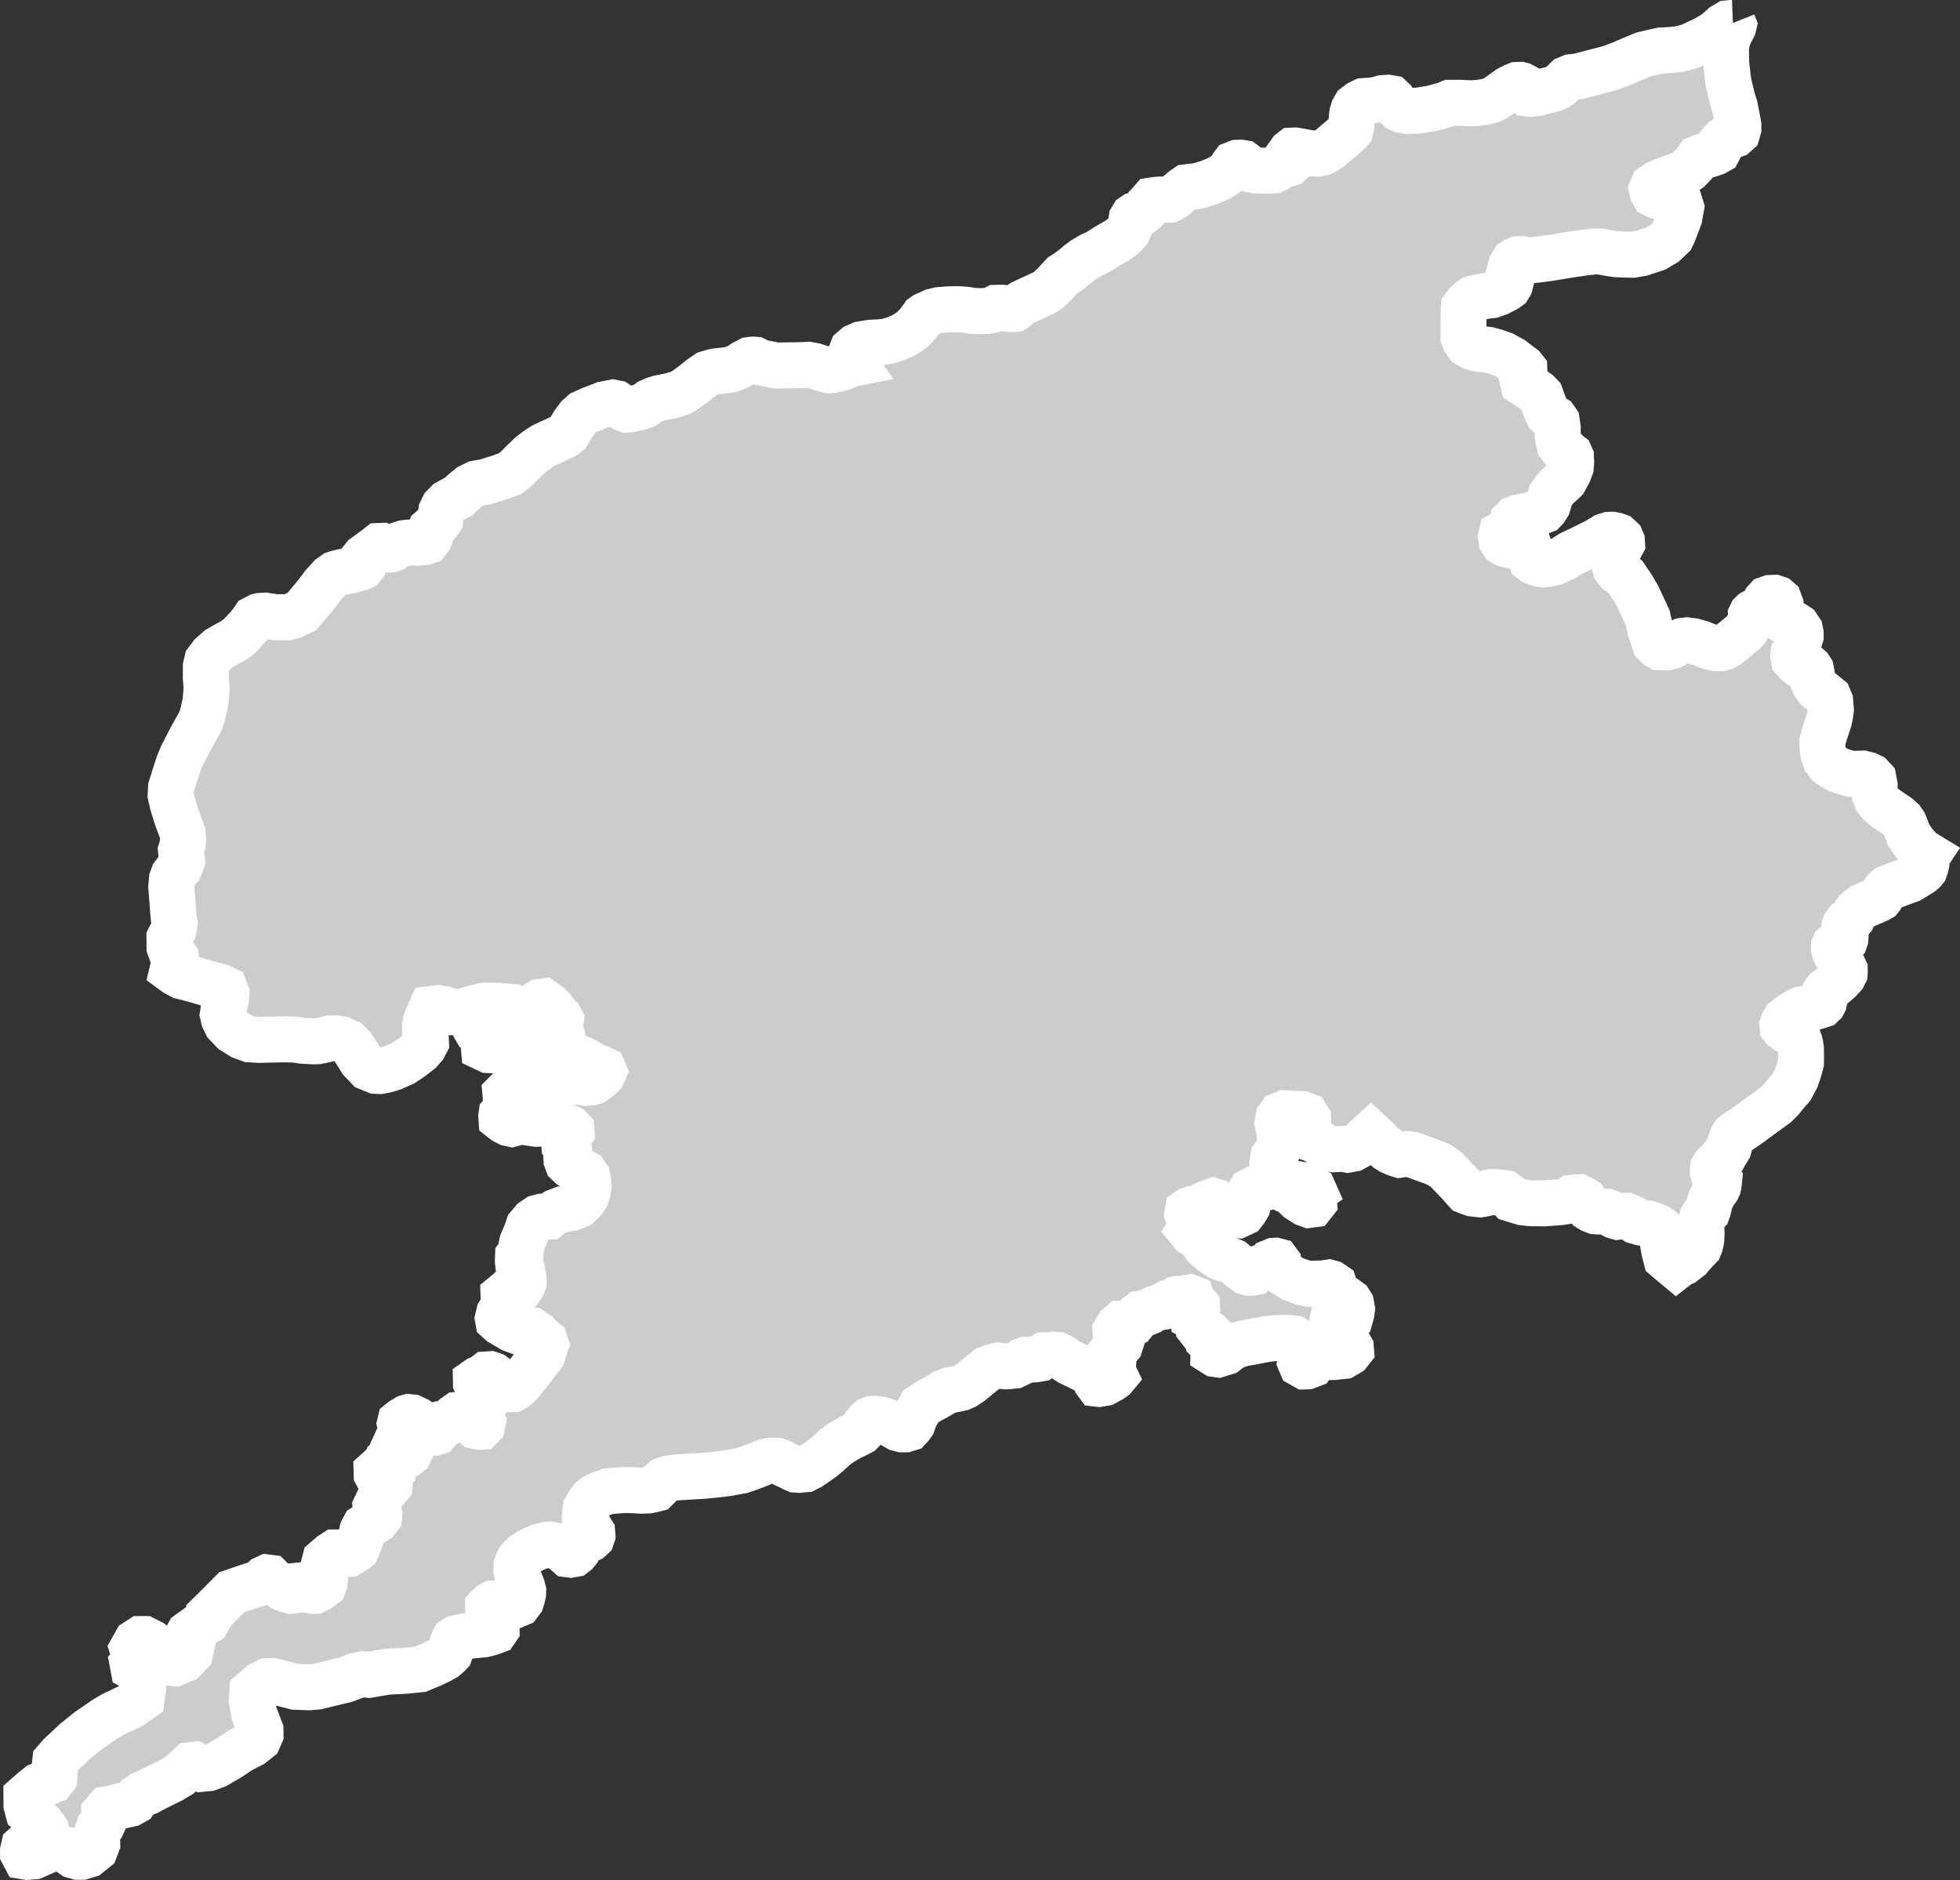 <?xml version="1.0" encoding="iso-8859-1"?>
<!-- Generator: Adobe Illustrator 16.0.4, SVG Export Plug-In . SVG Version: 6.00 Build 0)  -->
<!DOCTYPE svg PUBLIC "-//W3C//DTD SVG 1.1//EN" "http://www.w3.org/Graphics/SVG/1.1/DTD/svg11.dtd">
<svg version="1.1" xmlns="http://www.w3.org/2000/svg" xmlns:xlink="http://www.w3.org/1999/xlink" x="0px" y="0px"
	 width="45.607px" height="43.746px" viewBox="0 0 45.607 43.746" style="enable-background:new 0 0 45.607 43.746;"
	 xml:space="preserve">
<rect x="0" y="0" width="45.607" height="43.746" fill="#333333" stroke="none"/>
<g id="Layer_58">
	<g id="Layer_63">
		<path id="DISTRICT_x3D_Sargodha_x2C_PROVINCE_x3D_Punjab" style="fill:#CCCCCC;stroke:#FFFFFF;stroke-width:1.07;" d="
			M40.323,0.534L40.323,0.534l-0.049,0.002l-0.07,0.007l-0.105,0.063l-0.151,0.135l-0.096,0.067l-0.18,0.104l-0.183,0.085
			l-0.164,0.079l-0.13,0.037l-0.15,0.033l-0.244,0.022l-0.143,0.005l-0.173,0.038l-0.253,0.06l-0.288,0.121L37.72,1.488
			l-0.278,0.103l-0.355,0.091l-0.354,0.093l-0.173,0.02l-0.097,0.041l-0.094,0.091l-0.09,0.077L36.174,2.06l-0.389,0.102
			l-0.162,0.02l-0.062-0.007l-0.046-0.054l-0.042-0.073l-0.029-0.045l-0.039-0.021l-0.032-0.008l-0.076,0.003l-0.064,0.025
			L35.11,2.065l-0.278,0.199l-0.116,0.064l-0.124,0.037L34.43,2.389l-0.174,0.016l-0.284-0.013h-0.239L33.63,2.434l-0.128,0.038
			l-0.204,0.054l-0.303,0.048l-0.207,0.008l-0.154-0.018l-0.072-0.034l-0.047-0.054l-0.094-0.14l-0.052-0.049l-0.071-0.012
			l-0.136,0.01l-0.124,0.037l-0.156,0.02l-0.152,0.01l-0.102,0.05l-0.089,0.068l-0.045,0.08l-0.028,0.089l-0.015,0.13l-0.01,0.171
			l-0.021,0.088l-0.078,0.082L30.94,3.452l-0.078,0.053l-0.114,0.053l-0.087,0.017l-0.153-0.008l-0.17-0.03L30.14,3.502l-0.07,0.003
			l-0.031,0.024l-0.03,0.042l0.014,0.05l0.062,0.039l0.003,0.042l-0.036,0.056l-0.047,0.043l-0.069,0.021L29.828,3.85l-0.096,0.068
			l-0.096,0.045l-0.119,0.009l-0.284-0.003l-0.158-0.031l-0.052-0.035l-0.047-0.072l-0.046-0.035l-0.065-0.011l-0.076,0.003
			l-0.08,0.031l-0.025,0.033l-0.046,0.075l-0.034,0.062l-0.079,0.058l-0.157,0.103l-0.245,0.102L27.934,4.31l-0.118,0.025
			l-0.092,0.008l-0.114,0.014l-0.072,0.049l-0.162,0.135l-0.058,0.048l-0.054,0.034l-0.048,0.021L27.15,4.646l-0.146-0.003
			l-0.119,0.009L26.81,4.664l-0.057,0.066l-0.041,0.043l-0.04,0.084l-0.057,0.058l-0.054,0.039l-0.048,0.02l-0.106,0.032
			l-0.042,0.029l-0.034,0.057L26.31,5.23l-0.023,0.056l-0.039,0.084l-0.071,0.081l-0.073,0.067l-0.1,0.073L25.78,5.719l-0.242,0.152
			l-0.145,0.066l-0.178,0.106l-0.131,0.098L24.97,6.238l-0.131,0.097l-0.115,0.073L24.528,6.62l-0.13,0.125l-0.095,0.062
			l-0.139,0.065l-0.219,0.101l-0.158,0.075l-0.101,0.068l-0.047,0.048l-0.036,0.024l-0.077,0.003l-0.092-0.005l-0.109-0.024
			L23.265,7.16l-0.087,0.003l-0.09,0.049L22.98,7.234L22.817,7.24l-0.181-0.006l-0.153-0.027l-0.189-0.013l-0.19,0.002l-0.25,0.019
			L21.709,7.25l-0.117,0.055l-0.069,0.03l-0.041,0.029l-0.036,0.053l-0.092,0.119l-0.112,0.12l-0.115,0.083L21.01,7.812
			l-0.144,0.061l-0.183,0.062l-0.135,0.023l-0.136,0.01l-0.142,0.006L20.04,8.011l-0.127,0.056l-0.078,0.067l-0.021,0.052
			l-0.011,0.106l0.032,0.086l0.023,0.055l0.015,0.021l-0.036,0.007l-0.102,0.04l-0.095,0.039l-0.123,0.041L19.39,8.607l-0.092,0.01
			l-0.134-0.032l-0.212-0.071l-0.146-0.026l-0.16,0.009l-0.279,0.004l-0.31,0.003l-0.192-0.038l-0.169-0.034l-0.084-0.039
			l-0.042-0.022l-0.033-0.003l-0.04,0.002l-0.058,0.008l-0.127,0.065l-0.114,0.079l-0.11,0.045l-0.095,0.035l-0.131,0.017
			L16.668,8.64l-0.073,0.014l-0.14,0.042l-0.169,0.116l-0.107,0.089l-0.136,0.105l-0.131,0.09l-0.077,0.043l-0.105,0.035
			l-0.129,0.037l-0.254,0.051l-0.117,0.036l-0.117,0.051L15,9.433l-0.117,0.041L14.78,9.5l-0.124,0.026l-0.073,0.004L14.506,9.5
			l-0.115-0.081l-0.054-0.036l-0.076-0.015l-0.209,0.041l-0.322,0.126l-0.172,0.078L13.461,9.7l-0.114,0.152l-0.136,0.227
			l-0.07,0.057l-0.216,0.105l-0.271,0.123l-0.164,0.106l-0.156,0.121l-0.202,0.196l-0.121,0.124l-0.141,0.11l-0.24,0.087
			l-0.324,0.102l-0.226,0.042l-0.145,0.071l-0.167,0.136l-0.09,0.093l-0.127,0.065l-0.137,0.076l-0.092,0.093l-0.054,0.11
			l-0.019,0.132l-0.006,0.064l-0.072,0.096l-0.141,0.125l-0.017,0.054l0.012,0.072l-0.032,0.089L9.94,12.594l-0.05,0.018
			l-0.067,0.009L9.72,12.627L9.61,12.62l-0.137,0.008l-0.068,0.009l-0.11,0.035L9.19,12.727l-0.049,0.042l-0.044,0.017l-0.052,0.003
			l-0.052-0.002l-0.049-0.031l-0.043-0.032l-0.036-0.021L8.82,12.705l-0.06,0.047l-0.194,0.143l-0.087,0.063l-0.016,0.02l0.01,0.111
			l-0.013,0.059l-0.036,0.046L8.38,13.215l-0.078,0.02l-0.157,0.043l-0.175,0.03l-0.107,0.025l-0.071,0.023L7.688,13.43l-0.163,0.18
			l-0.161,0.213l-0.202,0.245l-0.143,0.164l-0.082,0.039l-0.072,0.033L6.8,14.337l-0.112,0.026L6.4,14.361l-0.23-0.036l-0.12,0.007
			l-0.028,0.007l-0.104,0.054l-0.062,0.091l-0.114,0.138l-0.189,0.196l-0.136,0.095l-0.148,0.082l-0.181,0.103l-0.165,0.146
			l-0.104,0.137l-0.029,0.124l-0.001,0.272l0.019,0.242L4.78,16.342l-0.066,0.295l-0.052,0.149l-0.199,0.357l-0.224,0.431
			l-0.083,0.199l-0.104,0.322l-0.072,0.228l-0.009,0.181L4.015,18.7l0.102,0.329l0.109,0.291l0.023,0.066l0.007,0.087l0.006,0.072
			l-0.006,0.069L4.23,19.728l-0.019,0.06l0.006,0.062l0.005,0.063l0.011,0.057l0.005,0.058l-0.022,0.069l-0.038,0.09l-0.062,0.072
			L4.038,20.36l-0.037,0.1l-0.016,0.176l0.025,0.319l0.021,0.28l0.012,0.131l0.021,0.115l-0.026,0.157l-0.095,0.188l0.002,0.216
			l0.049,0.137l0.063,0.053l0.037,0.053l0.009,0.066l0.002,0.048L4.072,22.46l-0.047,0.073l-0.013,0.054l0.072,0.053l0.149,0.08
			l0.248,0.061l0.336,0.099l0.307,0.083l0.106,0.05l0.039,0.102l-0.01,0.139l-0.045,0.162l-0.029,0.188l0.024,0.102l0.061,0.125
			l0.152,0.158l0.201,0.127l0.186,0.068l0.211,0.013l0.331-0.007l0.281-0.006l0.231,0.007l0.164,0.026l0.26,0.014l0.099-0.002
			l0.146-0.027l0.153-0.039l0.106-0.002l0.146,0.02l0.157,0.07L8.2,24.354l0.097,0.147L8.4,24.668l0.167,0.176l0.18,0.074
			l0.092,0.004l0.14-0.026l0.167-0.052l0.237-0.106l0.187-0.125l0.199-0.153l0.096-0.111l0.047-0.09l-0.003-0.071l-0.002-0.065
			l-0.018-0.139l0.003-0.107l0.012-0.091l0.046-0.126l0.081-0.181l0.166-0.021l0.12,0.019l0.222,0.073l0.209-0.01l0.301-0.086
			l0.22-0.053l0.308,0.003l0.323,0.026l0.087,0.061l0.03,0.135l0.053,0.069l0.077-0.004l0.14-0.106l0.194-0.218l0.081-0.051
			l0.083-0.011l0.116,0.084l0.09,0.085l0.072,0.101l0.104,0.108l0.024,0.046l-0.005,0.035l-0.03,0.08l0.004,0.047l0.005,0.082
			l0.026,0.082l0.032,0.064l0.005,0.064l-0.031,0.072l-0.12,0.078l-0.132,0.018l-0.168-0.021l-0.285-0.086l-0.375-0.191
			l-0.338-0.149l-0.135-0.041l-0.11,0.029l-0.099-0.013l-0.047-0.076l-0.045-0.039l-0.033,0.002l-0.074,0.045l-0.032,0.043
			l-0.018,0.048l0.03,0.052l0.238,0.119l0.052,0.039l0.023,0.035l-0.032,0.049l-0.063,0.086l-0.038,0.057l0.004,0.047l0.101,0.048
			l0.259,0.012l0.51-0.001l0.26,0.023l0.318,0.068l0.385,0.022l0.204,0.032l0.153,0.016l0.115,0.048l0.174,0.099l0.123,0.071
			l0.114,0.036l0.058,0.027l0.018,0.041l-0.03,0.066l-0.072,0.075l-0.06,0.05l-0.08,0.051l-0.075,0.017l-0.09,0.01l-0.093-0.013
			l-0.052-0.057l-0.061-0.058L13.4,25.043l-0.05-0.017l-0.055,0.003l-0.101,0.088l-0.11,0.112l-0.105,0.095l-0.078,0.08l-0.069,0.1
			l-0.094,0.069l-0.062,0.021l-0.084-0.008l-0.108-0.054l-0.047-0.081l-0.074-0.068l-0.07-0.025l-0.07,0.003l-0.068,0.009
			l-0.114,0.047l-0.062,0.021l-0.084-0.008l-0.057-0.004l-0.057,0.002l-0.02,0.02l0.002,0.023l0.004,0.06l0.054,0.081l0.046,0.062
			l0.005,0.061l-0.013,0.042l-0.043,0.062l-0.107,0.053l-0.039,0.043l-0.005,0.035l0.004,0.061l0.073,0.057l0.095,0.049l0.069,0.015
			l0.104-0.028l0.144-0.055l0.074-0.027l0.07,0.01l0.09,0.084l0.098,0.014l0.125-0.006l0.068-0.016l0.115,0.047l0.141,0.023
			l0.133-0.006l0.105,0.02l0.086,0.043l0.037,0.039l0.004,0.053l-0.051,0.074l-0.119,0.102l-0.005,0.029l0.005,0.065l0.037,0.04
			l0.063,0.025l0.01,0.041l0.004,0.061l-0.036,0.066l-0.03,0.074l0.004,0.064l0.026,0.07l0.072,0.068l0.175,0.098l0.157,0.076
			l0.055,0.082l0.014,0.078l0.015,0.141l-0.019,0.125l-0.035,0.107l-0.058,0.086l-0.117,0.119l-0.17,0.072l-0.189,0.021l-0.181,0.07
			l-0.09,0.057l-0.062,0.049l-0.062,0.001l-0.1,0.002l-0.099,0.026l-0.109,0.074l-0.108,0.127l-0.053,0.157l-0.093,0.218
			l-0.03,0.139l-0.005,0.091l-0.061,0.085l-0.004,0.125l0.01,0.096l0.039,0.113l0.063,0.068l0.019,0.103l0.002,0.065l0.001,0.043
			l-0.02,0.055l-0.033,0.055l-0.056,0.073l-0.033,0.042l-0.041,0.014l-0.064-0.005l-0.035-0.028h-0.069l-0.041,0.037l-0.076,0.062
			l0.002,0.061l0.001,0.041l0.03,0.055l-0.006,0.054l-0.048,0.071l-0.081,0.129l-0.03,0.126l0.008,0.042l0.058,0.053l0.267,0.156
			l0.155,0.057l0.07-0.001l0.175-0.017l0.071-0.002l0.114,0.076l0.08,0.088l0.093,0.076l0.016,0.047l-0.02,0.037l-0.083,0.057
			l0.001,0.029l0.029,0.043l0.028,0.035l-0.02,0.065l-0.194,0.25l-0.154,0.199l-0.199,0.245l-0.084,0.074l-0.059,0.033h-0.053
			l-0.075-0.039l-0.241-0.213l-0.098-0.074l-0.064-0.021l-0.085,0.006l-0.042,0.033L11.2,32.062l-0.068,0.029l-0.058,0.041
			l0.001,0.051l0.013,0.031l0.054,0.025l0.075,0.004l0.07,0.033l0.06,0.062l0.029,0.068l0.002,0.049l-0.005,0.037l-0.021,0.041
			l-0.058,0.033l-0.053,0.023l-0.089,0.052l-0.066,0.065l-0.065,0.138L11,32.901l0.028,0.045l0.07,0.058l0.098,0.062l0.033,0.049
			l-0.01,0.051l-0.03,0.031l-0.048,0.002l-0.075-0.018l-0.071-0.062l-0.087-0.07l-0.064-0.053l-0.062-0.049l-0.068-0.027
			l-0.074,0.006l-0.066,0.047l-0.016,0.014l-0.025,0.028l-0.021,0.036l-0.037,0.021l-0.031,0.018L10.4,33.101l-0.079,0.017
			l-0.041,0.036l-0.041,0.063l-0.035,0.056l-0.047,0.052l-0.042,0.014l-0.048,0.002l-0.06-0.036L9.87,33.166l-0.163-0.127
			l-0.124-0.058l-0.069-0.007l-0.048,0.014l-0.11,0.066l-0.041,0.033l-0.01,0.041l0.007,0.031l0.066,0.104l0.014,0.1l-0.035,0.082
			l-0.065,0.083L9.208,33.58l-0.017,0.037l0.033,0.036l0.092,0.025l0.102-0.003l0.075,0.008l0.049,0.044l0.001,0.041l-0.024,0.05
			l-0.073,0.057l-0.156,0.076l-0.229,0.045l-0.073,0.039L8.972,34.08L9,34.121l0.086,0.016l0.044,0.035l0.001,0.051l-0.046,0.046
			l-0.06,0.006l-0.075-0.03l-0.075-0.049L8.82,34.188l-0.057,0.051l0.002,0.064l0.043,0.08l0.104,0.074l0.091,0.013l0.06,0.017
			l0.006,0.036L9.065,34.56l-0.057,0.063l-0.077,0.088l-0.072,0.098l-0.064,0.128l-0.061,0.129l0.003,0.067l0.064,0.072l0.023,0.053
			l-0.004,0.041l-0.062,0.078l-0.109,0.07l-0.104,0.039l-0.067,0.043l-0.046,0.086l-0.041,0.2l-0.054,0.142l-0.04,0.088
			l-0.089,0.061l-0.089,0.053l-0.074,0.006l-0.091-0.031l-0.091-0.01H7.794l-0.089,0.058l-0.141,0.122l-0.028,0.109l0.002,0.059
			l0.032,0.186L7.554,36.82L7.53,36.889l-0.12,0.089l-0.079,0.039l-0.053,0.001l-0.098-0.021l-0.093-0.074l-0.123-0.029
			l-0.059,0.006l-0.047,0.033l-0.036,0.033l-0.016,0.046l-0.037,0.005l-0.068-0.018l-0.135-0.056l-0.213-0.153l-0.076-0.076
			l-0.063-0.008l-0.062,0.028l-0.041,0.037l-0.104,0.075l-0.354,0.115l-0.261,0.091l-0.25,0.251l-0.187,0.186l-0.087,0.086v0.064
			L4.82,37.726l-0.201,0.121l-0.226,0.164l-0.073,0.13l-0.037,0.087l0.063,0.054l0.076,0.041l0.025,0.032l-0.023,0.108l-0.148,0.152
			l-0.201,0.088l-0.103-0.01l-0.179-0.128l-0.091-0.192l-0.179-0.149L3.358,38.14H3.27l-0.101,0.065l-0.086,0.152l0.064,0.194
			l0.015,0.097l-0.074,0.076L3.102,38.8l0.114,0.063l0.065,0.129l0.051,0.278L3.298,39.52l-0.251,0.176l-0.399,0.188l-0.188,0.109
			l-0.4,0.274l-0.312,0.251L1.41,40.834l-0.124,0.143l-0.011,0.098l0.002,0.107l-0.011,0.184l-0.05,0.065l-0.138,0.056l-0.177,0.067
			l-0.149,0.12l-0.137,0.121l0.001,0.129l0.001,0.086l0.041,0.15l0.307,0.276l0.091,0.129l0.001,0.087L0.996,42.75l-0.327,0.123
			l-0.111,0.098l-0.022,0.098v0.055l0.039,0.074l0.062,0.01l0.151-0.012l0.301-0.133l0.163-0.066l0.101-0.002l0.141,0.031
			l0.077,0.053l0.14,0.097l0.103,0.03h0.089l0.149-0.045l0.162-0.131l0.049-0.13L2.26,42.77L2.258,42.65l0.036-0.109l0.087-0.086
			l0.049-0.108l-0.001-0.108l-0.001-0.054l0.075-0.087l0.138-0.023l0.189-0.056l0.201-0.045l0.1-0.056l0.074-0.098l0.113-0.076
			l0.125-0.045l0.074-0.043l0.239-0.121l0.226-0.111l0.2-0.12l0.138-0.12l0.111-0.109l0.102-0.012l0.063,0.032l0.114,0.063
			l0.139-0.013l0.177-0.065l0.288-0.166l0.271-0.181l0.271-0.14l0.158-0.125l0.048-0.11l-0.001-0.097l-0.15-0.396l-0.052-0.289
			l0.013-0.207l0.191-0.166l0.159-0.084l0.112-0.002l0.177,0.041l0.355,0.092l0.322,0.012l0.192-0.016l0.417-0.101l0.241-0.058
			l0.256-0.098l0.146-0.029l0.145,0.013L9.004,38.9l0.441-0.023l0.328-0.033l0.279-0.116l0.193-0.093l0.104-0.059l0.074-0.062
			l0.044-0.046l0.032-0.093l0.021-0.11l0.027-0.071l0.024-0.045l0.045-0.029l0.161-0.037l0.229-0.028l0.252-0.024l0.161-0.041
			l0.108-0.041l0.028-0.041l-0.001-0.082l-0.021-0.074l-0.076-0.092l-0.059-0.099l-0.039-0.086l-0.001-0.077l0.051-0.052
			l0.061-0.033l0.087-0.004l0.136,0.015l0.087,0.027l0.083,0.002l0.116,0.005l0.094-0.04l0.056-0.074l0.021-0.072l0.021-0.086
			l0.003-0.07l-0.017-0.07l-0.024-0.07l-0.03-0.076l-0.038-0.07l-0.028-0.09l-0.021-0.096l0.003-0.117l0.027-0.073l0.033-0.058
			l0.056-0.065l0.057-0.052l0.123-0.079l0.119-0.062l0.077-0.033l0.092-0.029l0.136-0.034l0.057-0.004l0.063,0.013l0.075,0.021
			l0.099,0.038l0.054,0.051l0.08,0.062l0.05,0.045l0.062,0.008l0.078-0.014l0.045-0.035l0.037-0.045l0.024-0.059l0.007-0.052
			l0.025-0.052l0.025-0.025l0.045-0.023h0.029l0.049-0.014l0.03-0.018l0.052-0.025l0.045-0.042l0.015-0.045l-0.005-0.067
			l-0.034-0.054l-0.051-0.093l-0.051-0.09l-0.034-0.073l-0.002-0.058l0.01-0.106l0.014-0.093l0.033-0.059l0.049-0.08l0.057-0.068
			l0.074-0.057l0.07-0.039l0.09-0.037l0.149-0.053l0.14-0.011l0.222-0.017l0.15,0.002l0.099,0.005l0.161,0.008l0.162-0.005
			l0.087-0.018l0.09-0.023l0.029-0.029l0.044-0.045l0.041-0.068l0.033-0.028l0.037-0.032l0.06-0.02l0.064-0.018l0.176-0.023
			l0.248-0.015l0.268-0.016l0.136-0.009l0.207-0.019l0.17-0.019l0.176-0.023l0.146-0.029l0.154-0.027l0.184-0.062l0.21-0.08
			l0.139-0.057l0.127-0.031l0.083-0.004l0.091,0.006l0.109,0.045l0.061,0.037l0.106,0.047l0.084,0.045l0.07,0.03l0.079,0.005
			l0.054-0.007l0.091-0.007l0.104-0.053l0.164-0.111l0.143-0.104l0.114-0.094l0.156-0.144l0.104-0.079l0.107-0.068l0.153-0.088
			l0.146-0.07l0.097-0.051l0.04-0.041l0.033-0.074l0.028-0.062l0.044-0.049l0.067-0.064l0.045-0.018l0.071-0.004l0.154,0.021
			l0.109,0.037l0.095,0.045l0.084,0.062l0.1,0.057l0.091,0.024l0.079-0.001l0.075-0.023l0.048-0.052l0.044-0.063l0.021-0.06
			l0.021-0.067l0.142-0.264l0.173-0.115l0.202-0.109l0.087-0.051l0.066-0.045l0.164-0.066l0.117-0.018l0.137-0.031l0.088-0.039
			l0.127-0.084l0.093-0.074l0.152-0.126l0.14-0.113l0.136-0.053l0.124-0.03l0.168,0.018l0.076-0.004l0.132-0.013l0.135-0.065
			l0.053-0.043l0.068-0.027l0.159-0.008l0.083-0.004l0.09-0.016l0.065-0.051l0.04-0.025l0.042-0.002l0.083,0.002l0.075-0.015
			l0.112,0.007l0.063,0.026l0.219,0.146l0.302,0.146l0.071,0.038l0.137,0.075l0.069,0.111l0.031,0.075l0.038,0.052l0.034,0.004
			l0.131-0.022l0.143-0.078l0.072-0.051l0.026-0.031l-0.017-0.035l-0.058-0.026l-0.018-0.06l-0.003-0.042l0.052-0.062l-0.002-0.028
			L25.9,31.742l-0.036-0.018l-0.051-0.027l-0.044-0.045l-0.01-0.029l0.012-0.049l0.085-0.099l0.139-0.101l0.065-0.074l0.018-0.055
			l-0.033-0.094l-0.067-0.086l-0.017-0.033l-0.005-0.065l0.063-0.104l0.072-0.062l0.049-0.002l0.127,0.018l0.102-0.039l0.064-0.08
			l0.062-0.099l0.04-0.031l0.055-0.009l0.077-0.003l0.081-0.033l0.054-0.038l0.048-0.025l0.073-0.027l0.104-0.018l0.074-0.057
			l0.08-0.045l0.123-0.035l0.066-0.045l0.048-0.008l0.042,0.004l0.035,0.01l0.056-0.002l0.081-0.039l0.05-0.008l0.042,0.016
			l0.025,0.076l0.022,0.034l0.044,0.034l0.038,0.04l0.002,0.034l-0.03,0.08l-0.03,0.066l-0.024,0.055l0.003,0.041l0.058,0.033
			l0.03,0.034l0.021,0.041l0.006,0.077l0.003,0.047l0.037,0.047l0.137,0.047l0.063,0.032l0.029,0.028l0.002,0.029l-0.024,0.056
			l-0.012,0.036l0.002,0.035l0.037,0.039l0.099,0.025l0.031,0.04l-0.012,0.042l-0.038,0.061l-0.003,0.066l0.043,0.027l0.062,0.009
			l0.179-0.056l0.119-0.094l0.129-0.06l0.164-0.049l0.187-0.032l0.348-0.068l0.188-0.021l0.326-0.008l0.119,0.018l0.052,0.039
			l0.076,0.109l0.04,0.094l0.006,0.083l-0.021,0.114l-0.009,0.089l0.032,0.075l0.08,0.045l0.056-0.002l0.108-0.041l0.069-0.098
			l0.086-0.082l0.04-0.025l0.069-0.002l0.036,0.016l0.029,0.021l0.056-0.002l0.02-0.019l0.056-0.021l0.11,0.002l0.077,0.02
			l0.09-0.01l0.121-0.071l0.053-0.067l-0.004-0.047l-0.03-0.053l-0.085-0.025l-0.07-0.016l-0.069,0.004l-0.042-0.011l-0.064-0.045
			l-0.018-0.035l-0.003-0.047l0.03-0.091l0.018-0.061l-0.002-0.018l-0.022-0.041l-0.037-0.034l-0.029-0.028l-0.017-0.041
			L30.992,30.8l0.01-0.048l0.082-0.039l0.205-0.045l0.144-0.061l0.012-0.042l0.015-0.106l-0.021-0.112l-0.039-0.063l-0.029-0.021
			l-0.105-0.014l-0.092-0.037l-0.045-0.051l-0.035-0.105l-0.051-0.152l-0.064-0.044l-0.058-0.016l-0.117,0.017l-0.139,0.006
			l-0.188,0.008l-0.169-0.033l-0.229-0.086l-0.195-0.121l-0.072-0.057l-0.048-0.086l-0.014-0.105l-0.03-0.04l-0.043-0.011
			l-0.033,0.002l-0.049,0.02l-0.024,0.042l-0.065,0.067l-0.047,0.027l-0.09,0.01l-0.069,0.002l-0.041,0.015l-0.047,0.032
			l-0.024,0.029l-0.021,0.025l-0.042,0.008l-0.048,0.002l-0.078-0.021l-0.124-0.091l-0.184-0.151L28.567,29.3l-0.084-0.009
			l-0.106-0.037l-0.196-0.139L28.04,28.99l-0.076-0.111l-0.104-0.125l-0.115-0.059l-0.053-0.064l0.039-0.055l0.078-0.086
			l0.018-0.062l-0.024-0.046l-0.105-0.037l-0.053-0.057l-0.017-0.041l0.011-0.066l0.047-0.032l0.067-0.021h0.111l0.078,0.025
			l0.049-0.002l0.068-0.021l0.043-0.084l0.03-0.061l0.068-0.027l0.033-0.012l0.078,0.025l0.052,0.033l0.061,0.08l0.116,0.09
			l0.123,0.066l0.064,0.026l0.084,0.009l0.115-0.054l0.052-0.067l0.05-0.084l0.017-0.078l0.01-0.19l0.051-0.091l0.061-0.032
			l0.111-0.005l0.096-0.021l0.039-0.045l0.031-0.055l0.034-0.014l0.056-0.002l0.156,0.041l0.201,0.099l0.164,0.075l0.163,0.154
			l0.158,0.1l0.086,0.031l0.076-0.01l0.039-0.049l-0.004-0.053l-0.052-0.045l-0.003-0.053l0.002-0.072l0.055-0.038l-0.018-0.041
			l-0.036-0.022l-0.07-0.015l-0.099-0.024l-0.051-0.039l-0.093-0.021l-0.219-0.032l-0.086-0.031l-0.115-0.061l-0.063-0.051
			l-0.1-0.161l-0.018-0.171l0.021-0.125l0.108-0.165l0.042-0.097l0.006-0.144l-0.012-0.188l-0.047-0.194l0.026-0.132l0.038-0.055
			l0.104-0.041l0.271,0.013l0.142,0.005l0.085,0.031l0.047,0.076l0.003,0.059l-0.006,0.137l0.002,0.137l0.024,0.064l0.074,0.074
			l0.049,0.016l0.08,0.051l0.066,0.055l0.08,0.068l0.227,0.049l0.215-0.01l0.106,0.02l0.124-0.023l0.155-0.084l0.177-0.186
			l0.085-0.077l0.184,0.169l0.085,0.089l0.119,0.103l0.073,0.047l0.104,0.047l0.104,0.033l0.086-0.012l0.119-0.005l0.114,0.022
			l0.216,0.08l0.231,0.084l0.138,0.056l0.175,0.118l0.132,0.138l0.171,0.179l0.068,0.075l0.062,0.075l0.033,0.035l0.072,0.029
			l0.088,0.029l0.169,0.018l0.103-0.018l0.161-0.035l0.174,0.008l0.146,0.021l0.067,0.049l0.074,0.08l0.108,0.033l0.16,0.049
			l0.195,0.021L35.943,28l0.373-0.027l0.112-0.018l0.059-0.025l0.047-0.029l0.042-0.029l0.086-0.008l0.082-0.004l0.062,0.03
			l0.062,0.039L36.914,28l0.03,0.06l0.041,0.06l0.057,0.035l0.076,0.029l0.07,0.006l0.087,0.002l0.114,0.004l0.088,0.034
			l0.056,0.042l0.039,0.021l0.071,0.021l0.059-0.007l0.05-0.016h0.097l0.122,0.052l0.096,0.071l0.126,0.037l0.158,0.018l0.094,0.033
			l0.104,0.039l0.073,0.048l0.056,0.049l0.013,0.037l0.001,0.129l0.008,0.161l0.023,0.133l0.026,0.1l0.02,0.078l0.062,0.053
			l0.175,0.146l0.065-0.051l0.099-0.045l0.082-0.065l0.059-0.044l0.052-0.061l0.047-0.055l0.062-0.068l0.069-0.07l0.016-0.038
			l0.019-0.073l0.012-0.064l0.006-0.135l-0.007-0.211l-0.002-0.088l0.019-0.062l0.023-0.044l0.029-0.048l0.043-0.033l0.031-0.03
			l0.015-0.041l0.009-0.043l0.021-0.077l0.011-0.058l0.02-0.052l0.054-0.114l0.05-0.078l0.052-0.073l0.019-0.041l0.011-0.055
			L40,27.49l0.004-0.041l-0.018-0.026l-0.03-0.021l-0.045-0.025l-0.035-0.036l-0.019-0.062v-0.057l0.007-0.051l0.022-0.037
			l0.055-0.055l0.066-0.047l0.039-0.027l0.03-0.038l0.02-0.033l0.026-0.069l0.059-0.078l0.043-0.071l0.021-0.07l0.026-0.085
			l0.026-0.07l0.033-0.064l0.017-0.023l0.051-0.037l0.113-0.076l0.199-0.135l0.168-0.127l0.305-0.221l0.148-0.109l0.108-0.108
			l0.136-0.166l0.104-0.118l0.114-0.21l0.071-0.209l0.042-0.158l0.002-0.087v-0.059l-0.003-0.18l-0.014-0.099l-0.018-0.069
			l-0.041-0.111l-0.032-0.047l-0.039-0.053l-0.097-0.039l-0.114-0.025l-0.049-0.036l-0.021-0.027l-0.004-0.043l0.011-0.03
			l0.021-0.051l0.021-0.037l0.074-0.062l0.129-0.089l0.102-0.062l0.079-0.035l0.079-0.014l0.074-0.014l0.111-0.012l0.134-0.039
			l0.082-0.027l0.031-0.03l0.019-0.037l0.012-0.054l-0.004-0.037l-0.001-0.047l-0.013-0.034l0.012-0.034l0.023-0.033l0.025-0.031
			l0.052-0.033l0.121-0.092l0.125-0.109l0.097-0.105l0.031-0.061l0.003-0.044l-0.001-0.037l-0.04-0.087l-0.032-0.056l-0.057-0.067
			l-0.062-0.12l-0.033-0.07l-0.028-0.097v-0.034l0.011-0.027l0.017-0.014l0.021-0.014l0.051-0.007l0.061-0.003l0.043-0.021
			l0.019-0.021l0.027-0.031l0.016-0.047l0.003-0.041l-0.013-0.05l-0.018-0.067l-0.005-0.067l0.007-0.058l0.013-0.034l0.02-0.03
			l0.031-0.041l0.035-0.017l0.034-0.031l0.03-0.021l0.021-0.024l0.012-0.03l0.021-0.033l0.069-0.102l0.073-0.064l0.078-0.055
			l0.079-0.035l0.138-0.059l0.133-0.059l0.047-0.027l0.027-0.034l0.021-0.037l0.046-0.084l0.039-0.047l0.034-0.031l0.06-0.027
			l0.204-0.076l0.26-0.094l0.201-0.122l0.065-0.041l0.052-0.044l0.03-0.037l0.023-0.067l0.018-0.081l0.008-0.121l0.003-0.043
			l0.016-0.024l-0.129-0.078l-0.113-0.112l-0.099-0.125l-0.101-0.149l-0.062-0.164l-0.043-0.105l-0.053-0.077L44.161,19
			l-0.135-0.092l-0.168-0.114l-0.119-0.107l-0.068-0.085l-0.045-0.109l-0.009-0.087l0.004-0.133l-0.027-0.142l-0.062-0.067
			l-0.072-0.035l-0.114-0.028l-0.137,0.005h-0.146l-0.144-0.041l-0.139-0.046l-0.129-0.074l-0.101-0.07l-0.076-0.099l-0.043-0.123
			l-0.021-0.119l-0.004-0.18l0.031-0.121l0.124-0.378l0.025-0.121l0.016-0.125l-0.016-0.193l-0.036-0.086l-0.124-0.102l-0.131-0.102
			l-0.069-0.089l-0.054-0.123l-0.013-0.124l-0.021-0.105l-0.029-0.045l-0.062-0.054l-0.099-0.02l-0.099-0.02l-0.051-0.04
			l-0.053-0.062l-0.015-0.078l0.007-0.083l0.064-0.122l0.055-0.113L41.9,14.8l-0.001-0.062l-0.015-0.073l-0.06-0.09l-0.078-0.052
			l-0.066-0.035l-0.177-0.049l-0.072-0.048l-0.036-0.059l-0.008-0.074l0.031-0.107l0.008-0.097l-0.032-0.087l-0.04-0.035
			l-0.062-0.021l-0.098,0.003l-0.074,0.026l-0.03,0.033l-0.021,0.056l-0.029,0.065l-0.034,0.043l-0.043,0.038l-0.063,0.03
			l-0.063,0.021l-0.053,0.029l-0.025,0.024l-0.016,0.033l0.002,0.046l-0.018,0.074l-0.009,0.051l-0.03,0.056l-0.044,0.094
			l-0.062,0.072l-0.225,0.188l-0.152,0.117l-0.084,0.053l-0.08,0.021l-0.098-0.001l-0.182-0.04l-0.179-0.072l-0.188-0.053
			L39.253,14.9l-0.107,0.013l-0.127,0.056l-0.122,0.069l-0.107,0.027l-0.167-0.004l-0.056-0.035l-0.063-0.062l-0.102-0.314
			l-0.062-0.275l-0.23-0.495l-0.13-0.222l-0.158-0.234l-0.184-0.14l-0.048-0.063l-0.024-0.091l-0.011-0.096l0.021-0.089l0.061-0.099
			l0.046-0.085l0.06-0.113l-0.003-0.055l-0.023-0.055l-0.062-0.058l-0.057-0.021l-0.082-0.016l-0.076,0.003l-0.097,0.031
			l-0.186,0.113l-0.414,0.204l-0.19,0.09l-0.194,0.123l-0.191,0.081l-0.146,0.033l-0.099,0.013l-0.082-0.011l-0.088-0.024
			l-0.071-0.03l-0.045-0.035l-0.026-0.087l0.001-0.087l-0.021-0.101l-0.023-0.069l-0.045-0.03l-0.077-0.021l-0.076,0.017
			l-0.101,0.041l-0.12-0.005l-0.11-0.028l-0.066-0.039l-0.035-0.054l-0.01-0.069l0.014-0.065l0.059-0.03l0.111-0.073l0.041-0.039
			l0.019-0.065l0.018-0.098l0.057-0.058l0.107-0.041l0.253-0.046l0.188-0.057l0.128-0.05l0.036-0.038l0.057-0.09l0.047-0.154
			l0.022-0.079l0.086-0.118l0.083-0.091l0.067-0.058l0.088-0.086L36.5,11l0.049-0.131l0.01-0.121l-0.005-0.115l-0.02-0.045
			l-0.046-0.035l-0.062-0.062l-0.074-0.062l-0.064-0.085l-0.021-0.091l-0.022-0.133l0.002-0.166l-0.023-0.151l-0.041-0.059
			l-0.084-0.047L36.02,9.632l-0.037-0.073L35.901,9.35l-0.05-0.141l-0.069-0.072l-0.062-0.044l-0.123-0.079l-0.152-0.096
			L35.42,8.812l0.018-0.075l0.033-0.093l-0.002-0.05L35.434,8.55l-0.119-0.088l-0.13-0.101L34.98,8.249l-0.194-0.067l-0.148-0.041
			l-0.273-0.032L34.26,8.076l-0.111-0.065l-0.054-0.076l-0.043-0.1l0.003-0.591l0.007-0.088l0.056-0.076L34.2,6.999l0.074-0.049
			l0.112-0.027l0.199-0.04l0.131-0.014l0.16-0.057l0.17-0.089L35.1,6.684l0.035-0.057l0.014-0.056l-0.034-0.104L35.109,6.37
			l0.051-0.182l0.062-0.104l0.047-0.034l0.053-0.021l0.077-0.002l0.099,0.019l0.12,0.01l0.168-0.015l0.319-0.044l0.422-0.07
			l0.335-0.049L37.1,5.851h0.136l0.182,0.035l0.192,0.03l0.181,0.007l0.199,0.005l0.205-0.035l0.332-0.109l0.207-0.123l0.166-0.158
			l0.049-0.104l0.129-0.342l0.04-0.23l-0.039-0.128l-0.041-0.054l-0.056-0.03L38.877,4.6l-0.195-0.012L38.565,4.56l-0.083-0.039
			l-0.03-0.054l-0.015-0.069l0.028-0.065l0.111-0.073l0.139-0.06l0.308-0.112l0.149-0.061l0.128-0.087l0.107-0.11l0.077-0.104
			l0.03-0.042l0.08-0.035l0.197-0.058l0.118-0.041l0.069-0.039l0.039-0.075l0.022-0.103l0.077-0.085l0.106-0.059l0.148-0.056
			l0.053-0.048l0.027-0.093L40.45,2.905l-0.083-0.429l-0.062-0.197l-0.089-0.375L40.168,1.48L40.16,1.107l0.03-0.163l0.053-0.15
			l0.089-0.17l0.01-0.042L40.323,0.534"/>
	</g>
</g>
<g id="Layer_1">
</g>
</svg>
